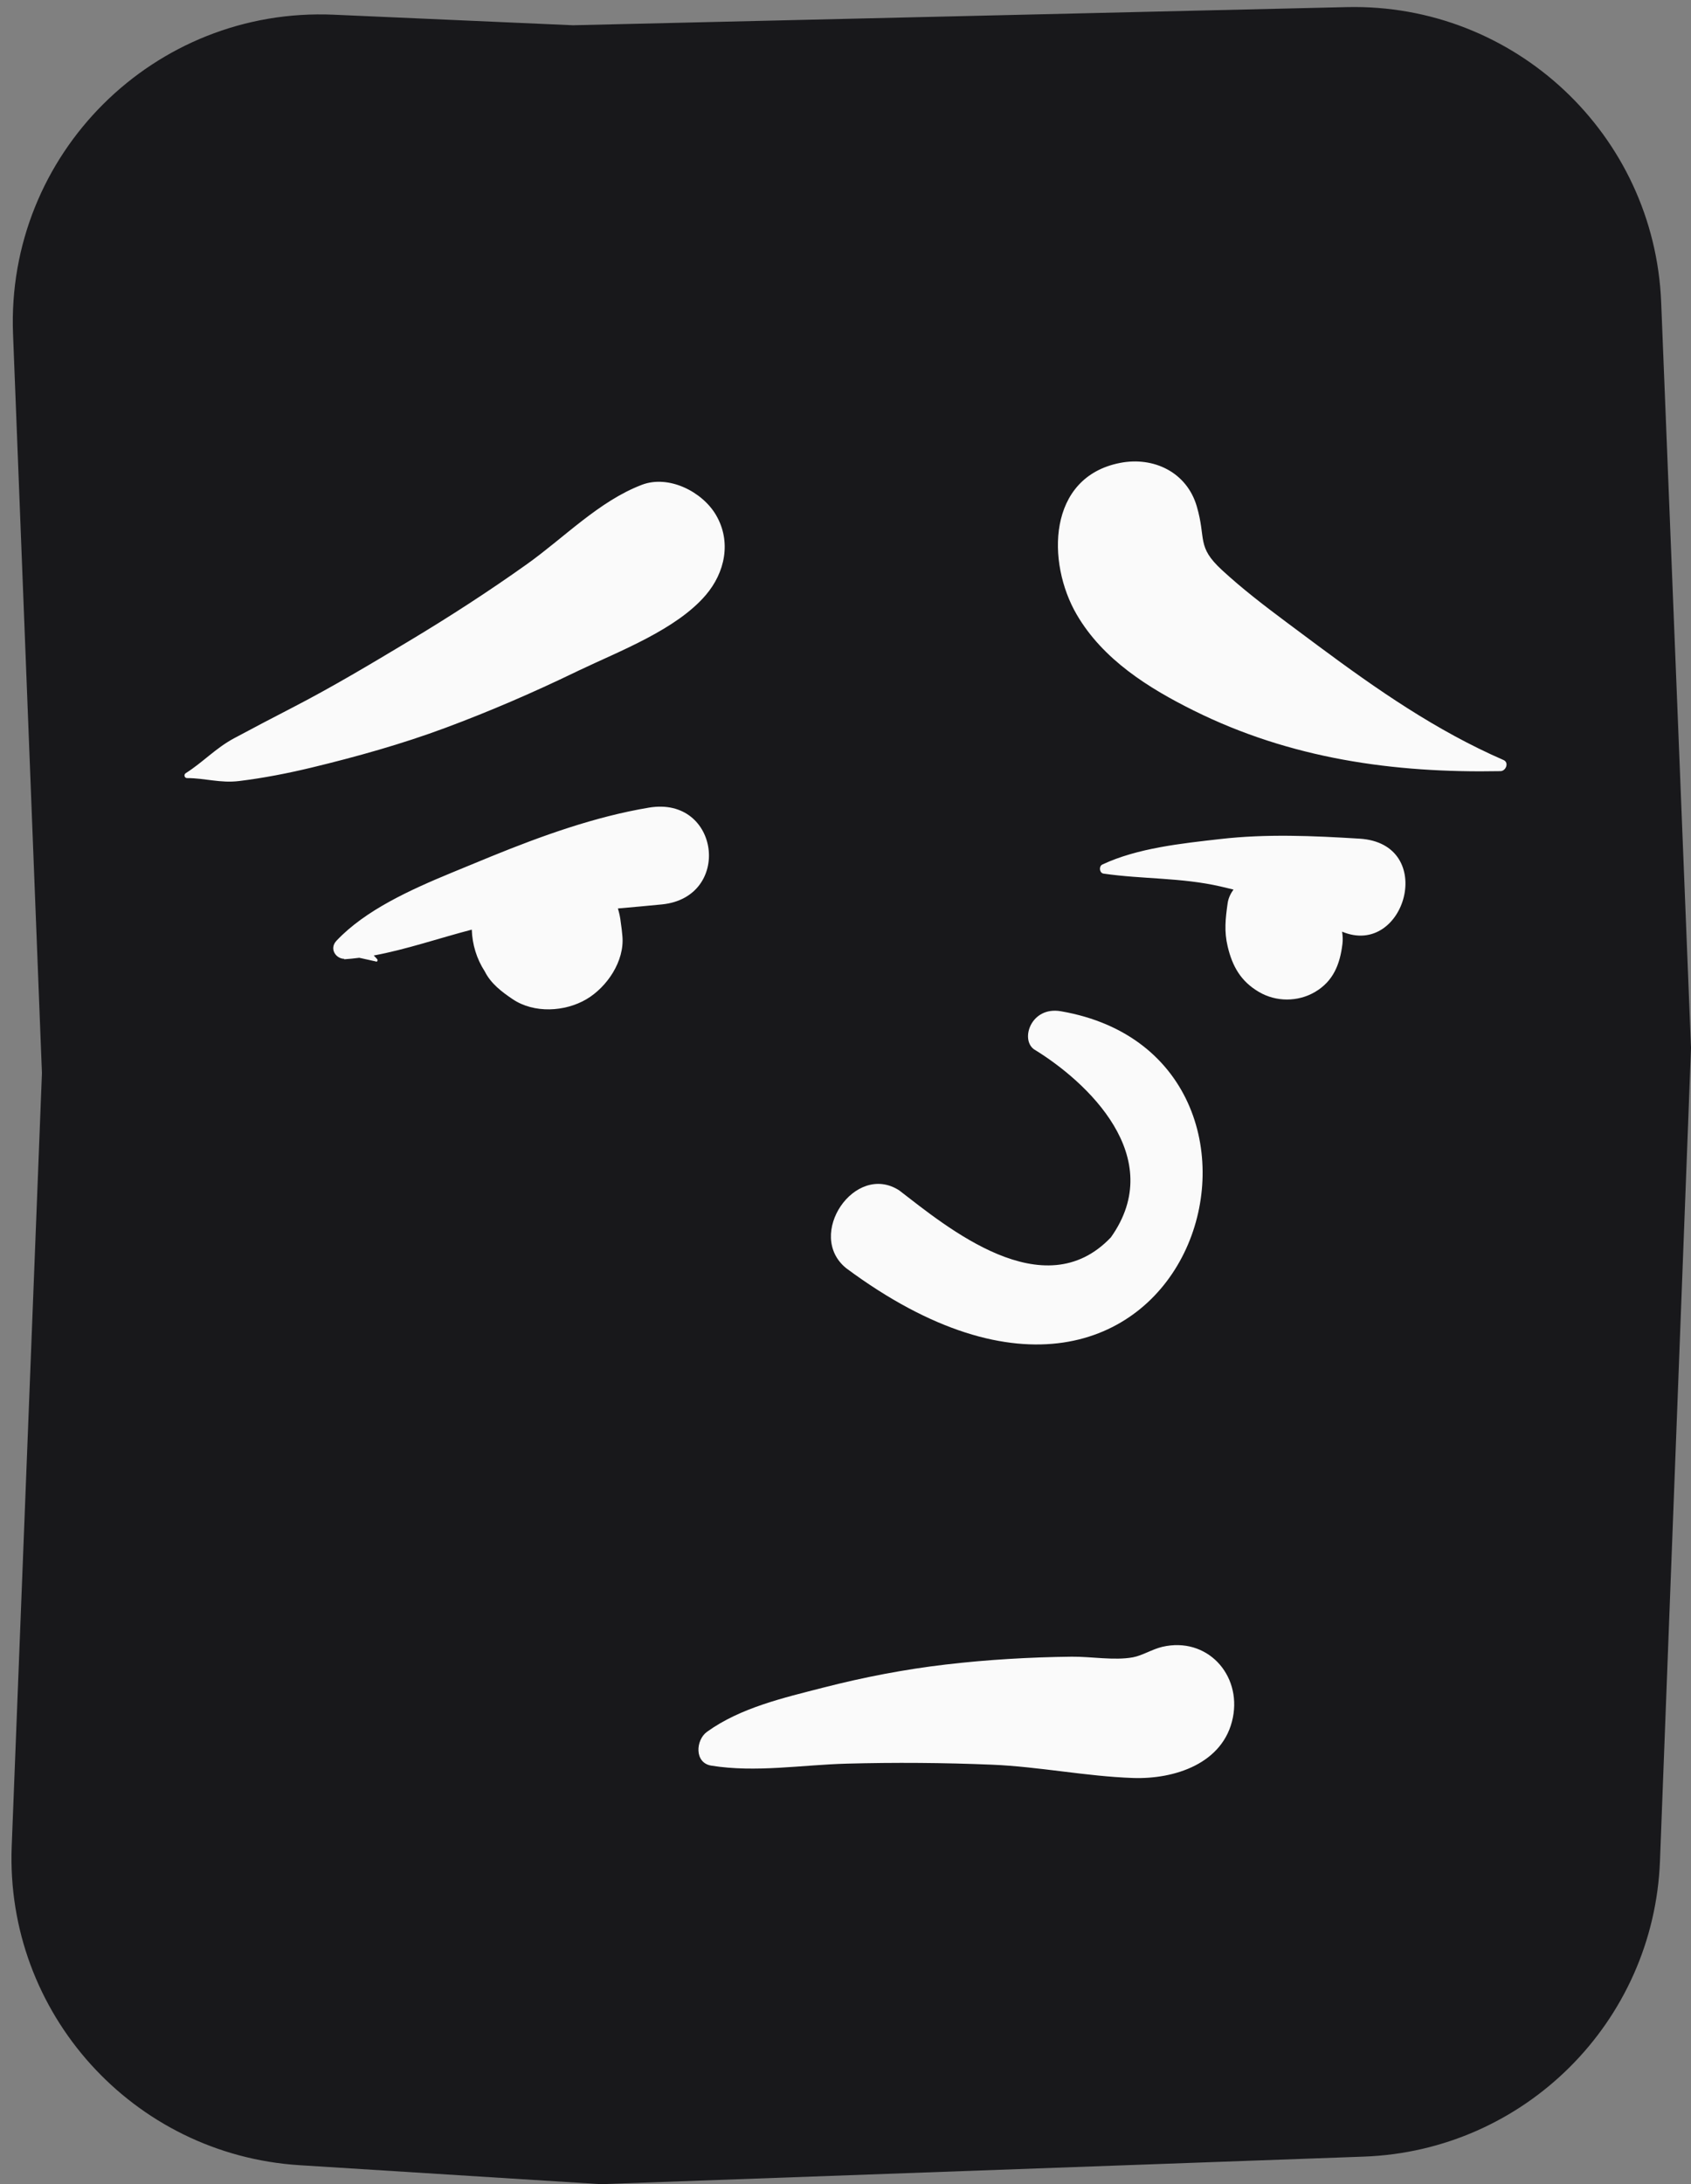 <svg width="55" height="71" viewBox="0 0 55 71" fill="none" xmlns="http://www.w3.org/2000/svg">
<rect x="0" y="0" width="55" height="71" fill="#808080" stroke="none"/>
<path d="M0.424 10.859C0.196 5.013 5.012 0.221 10.857 0.478L18.636 0.821L43.803 0.231C49.26 0.103 53.812 4.374 54.03 9.828L55 34.064L53.991 60.492C53.791 65.723 49.59 69.915 44.359 70.104L19.546 71L9.745 70.383C4.326 70.041 0.169 65.438 0.381 60.012L1.364 34.884L0.424 10.859Z" fill="#18181B"/>
<path fill-rule="evenodd" clip-rule="evenodd" d="M37.803 53.533C39.248 53.196 40.383 54.423 40.099 55.835C39.798 57.331 38.194 57.843 36.849 57.796C35.324 57.743 33.8 57.428 32.267 57.364C30.692 57.299 29.112 57.287 27.536 57.33C26.079 57.369 24.584 57.627 23.138 57.395C22.575 57.306 22.628 56.56 22.994 56.296C24.082 55.51 25.492 55.189 26.774 54.859C28.081 54.523 29.417 54.265 30.758 54.108C32.117 53.949 33.487 53.869 34.855 53.853C35.478 53.846 36.242 53.985 36.849 53.873C37.158 53.815 37.474 53.611 37.803 53.533ZM33.63 34.109C35.357 35.161 37.988 37.614 36.131 40.223C33.944 42.523 30.795 39.886 29.244 38.693C27.805 37.769 26.189 40.146 27.523 41.225C38.735 49.544 43.285 34.384 34.504 32.872C33.537 32.705 33.178 33.783 33.63 34.109ZM21.108 26.253C23.418 25.867 23.822 29.168 21.532 29.399C21.052 29.447 20.574 29.489 20.097 29.531C20.144 29.681 20.175 29.834 20.192 29.993C20.213 30.127 20.23 30.27 20.244 30.433C20.316 31.245 19.742 32.089 19.071 32.483C18.373 32.892 17.372 32.947 16.679 32.483C16.322 32.243 15.965 31.974 15.768 31.578C15.504 31.172 15.36 30.701 15.345 30.219C14.292 30.493 13.22 30.863 12.156 31.06C12.195 31.098 12.234 31.139 12.271 31.184C12.299 31.219 12.261 31.284 12.219 31.252L11.685 31.134C11.521 31.155 11.357 31.173 11.193 31.183L11.197 31.169C10.924 31.164 10.699 30.84 10.944 30.58C11.884 29.584 13.35 28.923 14.687 28.37L15.975 27.84C17.622 27.169 19.361 26.544 21.108 26.253ZM39.692 27.274C41.205 27.101 42.703 27.169 44.219 27.262C46.769 27.418 45.7 31.145 43.652 30.285C43.673 30.421 43.679 30.558 43.663 30.685C43.583 31.34 43.37 31.894 42.77 32.246C42.212 32.573 41.506 32.572 40.949 32.246C40.352 31.897 40.082 31.406 39.93 30.767C39.812 30.271 39.859 29.857 39.928 29.367C39.95 29.204 40.021 29.052 40.119 28.916C39.976 28.881 39.833 28.846 39.69 28.814C38.417 28.523 37.161 28.582 35.892 28.398C35.757 28.378 35.735 28.159 35.853 28.103C36.994 27.566 38.444 27.416 39.692 27.274ZM20.875 15.76C21.748 15.426 22.845 15.981 23.29 16.745C23.796 17.612 23.58 18.613 22.956 19.343C21.998 20.464 20.174 21.154 18.83 21.794L18.722 21.846C17.341 22.513 15.923 23.126 14.486 23.66C13.072 24.186 11.602 24.597 10.136 24.951C9.363 25.137 8.574 25.291 7.784 25.388C7.161 25.465 6.68 25.293 6.084 25.293C5.997 25.294 5.97 25.178 6.041 25.133C6.598 24.782 7.012 24.32 7.62 23.995C8.253 23.656 8.888 23.323 9.526 22.994C10.815 22.328 12.056 21.586 13.3 20.84C14.611 20.054 15.892 19.226 17.138 18.339C18.357 17.471 19.48 16.293 20.875 15.76ZM36.434 15.047C37.525 14.835 38.605 15.352 38.927 16.465C39.237 17.532 38.913 17.761 39.739 18.525C40.397 19.133 41.106 19.676 41.822 20.211L42.876 20.996C44.784 22.412 46.709 23.751 48.903 24.706C49.089 24.787 48.981 25.063 48.805 25.067C45.317 25.134 41.972 24.661 38.823 23.096C37.352 22.365 35.874 21.44 35.022 19.98C34.034 18.29 34.063 15.507 36.434 15.047Z" fill="#FAFAFA"/>
</svg>

